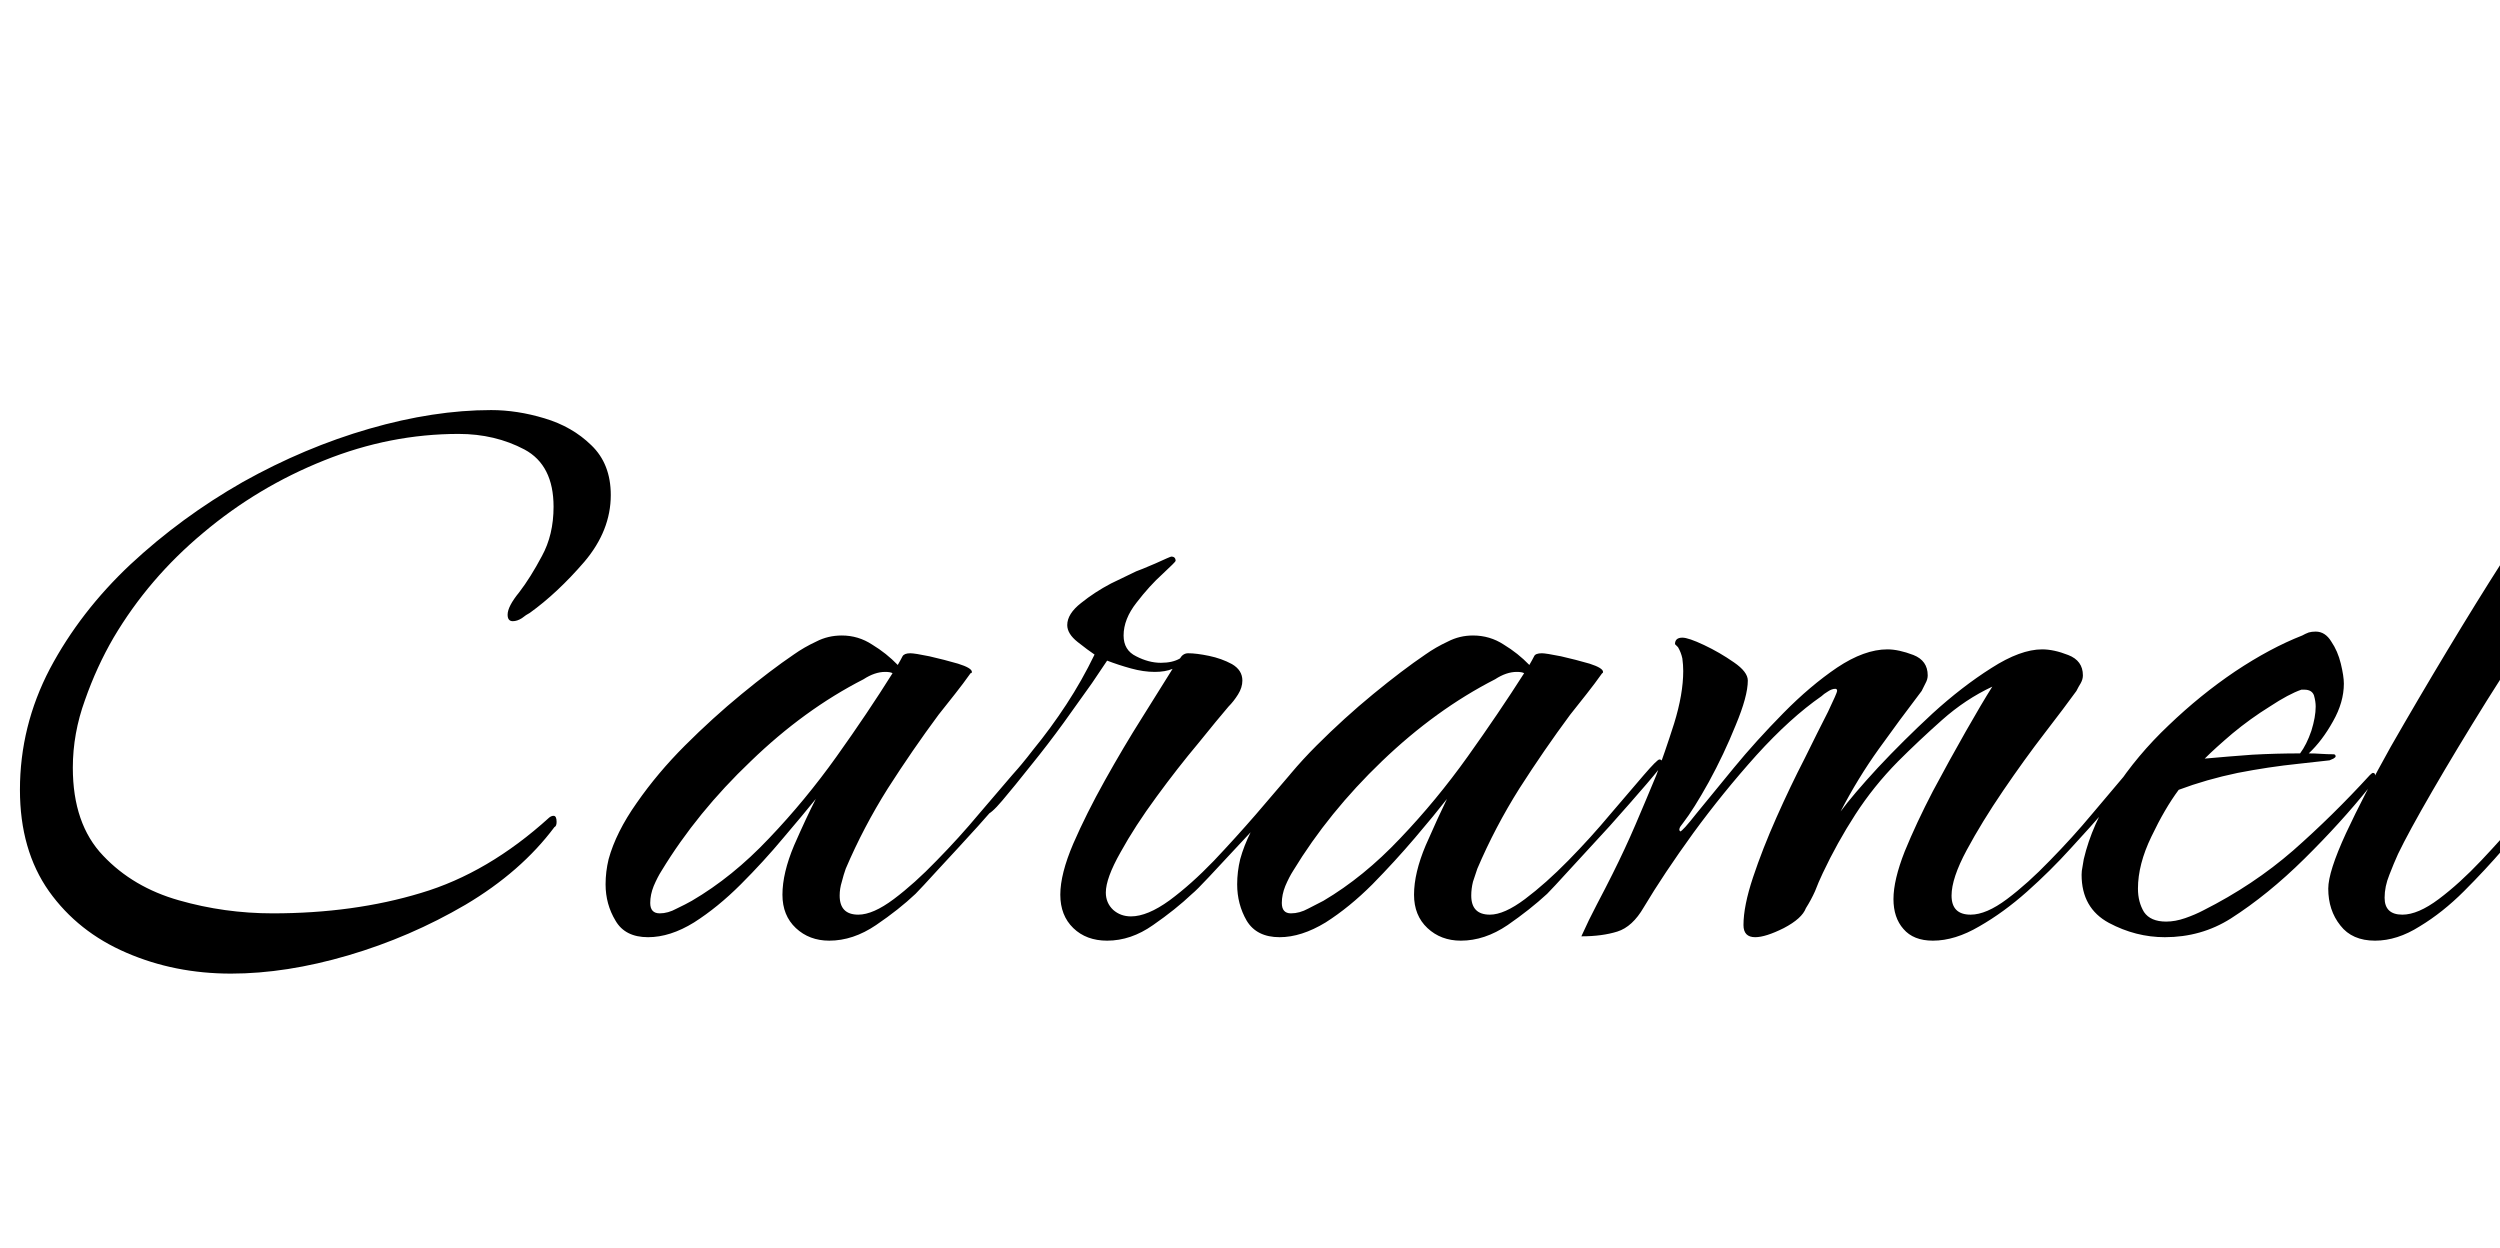 <svg xmlns="http://www.w3.org/2000/svg" xmlns:xlink="http://www.w3.org/1999/xlink" width="57.672" height="28.8"><path fill="black" d="M5.33 22.46L5.33 22.46Q4.03 22.46 2.92 21.98Q1.80 21.50 1.13 20.56Q0.46 19.61 0.46 18.22L0.46 18.22Q0.46 16.75 1.15 15.43Q1.85 14.11 3.01 13.02Q4.18 11.93 5.60 11.12Q7.03 10.32 8.52 9.89Q10.01 9.46 11.33 9.46L11.33 9.46Q11.93 9.46 12.56 9.65Q13.20 9.84 13.64 10.27Q14.09 10.70 14.09 11.42L14.09 11.42Q14.09 12.24 13.48 12.96Q12.86 13.68 12.22 14.14L12.22 14.14Q12.14 14.18 12.04 14.26Q11.93 14.33 11.83 14.33L11.83 14.33Q11.71 14.33 11.71 14.18L11.71 14.18Q11.71 13.99 11.98 13.66Q12.24 13.32 12.50 12.83Q12.77 12.34 12.77 11.69L12.77 11.69Q12.77 10.73 12.10 10.37Q11.42 10.01 10.58 10.01L10.58 10.01Q9 10.01 7.48 10.62Q5.95 11.23 4.69 12.29Q3.43 13.34 2.62 14.71L2.62 14.71Q2.23 15.38 1.96 16.15Q1.68 16.92 1.68 17.71L1.68 17.71Q1.68 19.01 2.38 19.74Q3.07 20.47 4.13 20.77Q5.18 21.07 6.29 21.07L6.29 21.07Q8.16 21.07 9.71 20.60Q11.26 20.14 12.67 18.86L12.67 18.86Q12.72 18.82 12.77 18.82L12.77 18.82Q12.84 18.82 12.84 18.96L12.84 18.96Q12.84 19.06 12.79 19.08L12.79 19.08Q12.02 20.11 10.74 20.87Q9.46 21.62 8.03 22.04Q6.60 22.46 5.33 22.46ZM19.13 21.70L19.13 21.70Q18.67 21.70 18.36 21.41Q18.05 21.12 18.05 20.64L18.05 20.64Q18.05 20.14 18.32 19.50Q18.60 18.86 18.82 18.43L18.82 18.43Q18.53 18.79 18.07 19.33Q17.62 19.87 17.09 20.40Q16.56 20.93 16.01 21.28Q15.46 21.62 14.95 21.62L14.95 21.62Q14.42 21.62 14.20 21.24Q13.97 20.86 13.97 20.40L13.97 20.40Q13.97 20.11 14.04 19.82L14.04 19.82Q14.21 19.20 14.69 18.52Q15.17 17.83 15.80 17.20Q16.44 16.56 17.11 16.01Q17.78 15.46 18.31 15.10L18.31 15.10Q18.55 14.93 18.83 14.80Q19.10 14.66 19.42 14.66L19.42 14.66Q19.80 14.66 20.12 14.87Q20.45 15.07 20.71 15.34L20.71 15.34Q20.78 15.22 20.82 15.14Q20.86 15.07 21 15.07L21 15.07Q21.10 15.07 21.44 15.14Q21.79 15.22 22.10 15.31Q22.42 15.41 22.42 15.50L22.42 15.50Q22.42 15.53 22.39 15.53L22.39 15.53Q22.22 15.77 22.03 16.01Q21.84 16.25 21.65 16.49L21.65 16.49Q21.05 17.30 20.48 18.19Q19.92 19.08 19.51 20.04L19.51 20.04Q19.46 20.18 19.42 20.34Q19.37 20.50 19.37 20.66L19.37 20.66Q19.37 21.10 19.80 21.10L19.80 21.10Q20.14 21.10 20.62 20.74Q21.10 20.38 21.61 19.85Q22.13 19.32 22.58 18.78Q23.04 18.24 23.35 17.88Q23.66 17.52 23.71 17.52L23.71 17.52Q23.78 17.52 23.78 17.62L23.78 17.62Q23.78 17.66 23.42 18.08Q23.06 18.50 22.56 19.06Q22.06 19.61 21.65 20.05Q21.24 20.50 21.12 20.62L21.12 20.62Q20.74 20.98 20.21 21.34Q19.68 21.70 19.13 21.70ZM15.22 21.07L15.22 21.07Q15.41 21.07 15.61 20.96Q15.82 20.86 15.96 20.78L15.96 20.78Q16.90 20.23 17.74 19.34Q18.58 18.46 19.30 17.45Q20.02 16.44 20.59 15.53L20.59 15.53Q20.54 15.50 20.42 15.50L20.42 15.50Q20.18 15.50 19.92 15.67L19.92 15.67Q18.55 16.37 17.32 17.56Q16.08 18.74 15.26 20.09L15.26 20.09Q15.17 20.23 15.08 20.44Q15 20.64 15 20.83L15 20.83Q15 21.07 15.22 21.07ZM25.54 21.70L25.54 21.70Q25.06 21.70 24.76 21.41Q24.46 21.12 24.46 20.64L24.46 20.64Q24.46 20.16 24.76 19.46Q25.06 18.77 25.49 18Q25.92 17.23 26.35 16.55Q26.78 15.86 27.05 15.43L27.05 15.43Q26.88 15.50 26.64 15.50L26.64 15.50Q26.38 15.50 26.09 15.42Q25.80 15.34 25.54 15.24L25.54 15.24Q25.46 15.36 25.19 15.76Q24.91 16.15 24.54 16.67Q24.17 17.18 23.78 17.66Q23.40 18.14 23.12 18.47Q22.85 18.79 22.75 18.79L22.75 18.79Q22.68 18.79 22.68 18.72L22.68 18.72Q22.68 18.67 22.75 18.60L22.75 18.60Q23.02 18.26 23.29 17.95Q23.57 17.64 23.83 17.30L23.83 17.30Q24.24 16.80 24.60 16.25Q24.96 15.70 25.25 15.10L25.25 15.10Q25.10 15 24.86 14.81Q24.62 14.62 24.62 14.42L24.62 14.42Q24.62 14.16 24.94 13.91Q25.25 13.66 25.63 13.46Q26.02 13.27 26.21 13.18L26.21 13.18Q26.30 13.15 26.65 13.00Q27 12.84 27.02 12.84L27.02 12.84Q27.12 12.84 27.12 12.94L27.12 12.94Q27.12 12.96 26.82 13.24Q26.52 13.51 26.22 13.90Q25.92 14.28 25.92 14.66L25.92 14.66Q25.92 15 26.21 15.14Q26.50 15.29 26.78 15.29L26.78 15.29Q27.05 15.29 27.22 15.19L27.22 15.19Q27.29 15.07 27.41 15.07L27.41 15.07Q27.60 15.07 27.89 15.13Q28.18 15.19 28.42 15.32Q28.66 15.46 28.66 15.70L28.66 15.70Q28.66 15.86 28.56 16.02Q28.46 16.18 28.34 16.30L28.34 16.30Q28.10 16.58 27.64 17.15Q27.17 17.71 26.68 18.38Q26.18 19.06 25.85 19.66Q25.51 20.26 25.51 20.59L25.51 20.59Q25.51 20.83 25.68 20.99Q25.85 21.14 26.09 21.14L26.09 21.14Q26.47 21.14 26.98 20.77Q27.48 20.40 28.00 19.86Q28.51 19.32 28.97 18.79Q29.42 18.26 29.74 17.89Q30.05 17.52 30.10 17.52L30.10 17.52Q30.19 17.52 30.19 17.62L30.19 17.62Q30.19 17.66 29.95 17.95Q29.71 18.24 29.34 18.66Q28.97 19.08 28.57 19.50Q28.18 19.92 27.89 20.23Q27.60 20.54 27.50 20.62L27.50 20.62Q27.12 20.98 26.60 21.34Q26.09 21.70 25.54 21.70ZM33.70 21.70L33.70 21.70Q33.24 21.70 32.93 21.41Q32.62 21.12 32.62 20.64L32.62 20.64Q32.62 20.14 32.89 19.50Q33.17 18.86 33.38 18.43L33.38 18.43Q33.10 18.79 32.64 19.33Q32.18 19.87 31.66 20.40Q31.13 20.93 30.58 21.28Q30.02 21.62 29.52 21.62L29.52 21.62Q28.99 21.62 28.76 21.24Q28.54 20.86 28.54 20.40L28.54 20.40Q28.54 20.11 28.61 19.82L28.61 19.82Q28.78 19.20 29.26 18.52Q29.74 17.83 30.37 17.20Q31.01 16.56 31.68 16.01Q32.35 15.46 32.88 15.10L32.88 15.10Q33.12 14.93 33.40 14.80Q33.67 14.66 33.98 14.66L33.98 14.66Q34.37 14.66 34.69 14.87Q35.02 15.07 35.28 15.34L35.28 15.34Q35.35 15.22 35.39 15.14Q35.42 15.07 35.57 15.07L35.57 15.07Q35.66 15.07 36.01 15.14Q36.36 15.22 36.67 15.31Q36.98 15.41 36.98 15.50L36.98 15.50Q36.98 15.53 36.96 15.53L36.96 15.53Q36.79 15.77 36.60 16.01Q36.41 16.25 36.22 16.49L36.22 16.49Q35.62 17.30 35.05 18.19Q34.49 19.08 34.08 20.04L34.08 20.04Q34.03 20.18 33.98 20.34Q33.94 20.50 33.94 20.66L33.94 20.66Q33.94 21.10 34.37 21.10L34.37 21.10Q34.70 21.10 35.18 20.74Q35.66 20.38 36.18 19.85Q36.70 19.32 37.15 18.78Q37.61 18.24 37.92 17.88Q38.23 17.52 38.28 17.52L38.28 17.52Q38.35 17.52 38.35 17.62L38.35 17.62Q38.35 17.66 37.99 18.08Q37.63 18.50 37.13 19.06Q36.62 19.61 36.22 20.05Q35.81 20.50 35.69 20.62L35.69 20.62Q35.30 20.98 34.78 21.34Q34.25 21.70 33.70 21.70ZM29.78 21.07L29.78 21.07Q29.98 21.07 30.18 20.96Q30.38 20.86 30.53 20.78L30.53 20.78Q31.46 20.23 32.30 19.34Q33.14 18.46 33.86 17.45Q34.58 16.44 35.16 15.53L35.16 15.53Q35.11 15.50 34.99 15.50L34.99 15.50Q34.75 15.50 34.49 15.67L34.49 15.67Q33.12 16.37 31.88 17.56Q30.65 18.74 29.83 20.09L29.83 20.09Q29.74 20.23 29.65 20.44Q29.57 20.64 29.57 20.83L29.57 20.83Q29.57 21.07 29.78 21.07ZM44.59 21.70L44.59 21.70Q44.14 21.70 43.91 21.43Q43.68 21.17 43.68 20.74L43.68 20.74Q43.68 20.30 43.94 19.64Q44.21 18.98 44.59 18.25Q44.98 17.52 45.35 16.87Q45.72 16.22 45.96 15.84L45.96 15.84Q45.34 16.13 44.80 16.61Q44.26 17.09 43.78 17.57L43.78 17.57Q43.22 18.14 42.80 18.79Q42.38 19.44 42.05 20.14L42.05 20.14Q41.95 20.35 41.87 20.56Q41.78 20.76 41.66 20.95L41.66 20.95Q41.57 21.19 41.15 21.41Q40.73 21.62 40.49 21.62L40.49 21.62Q40.22 21.62 40.22 21.34L40.22 21.34Q40.22 20.90 40.44 20.24Q40.66 19.58 40.98 18.86Q41.30 18.14 41.63 17.50Q41.95 16.85 42.17 16.42Q42.38 15.98 42.38 15.94L42.38 15.94Q42.38 15.89 42.34 15.89L42.34 15.89Q42.26 15.89 42.17 15.95Q42.07 16.01 42.02 16.06L42.02 16.06Q41.30 16.56 40.52 17.42Q39.74 18.29 39.06 19.22Q38.38 20.16 37.92 20.93L37.92 20.93Q37.66 21.38 37.31 21.49Q36.96 21.60 36.48 21.60L36.48 21.60Q36.65 21.22 36.84 20.86Q37.03 20.50 37.20 20.16L37.20 20.16Q37.49 19.58 37.73 19.02Q37.97 18.46 38.21 17.88L38.21 17.88Q38.40 17.38 38.62 16.69Q38.83 16.01 38.83 15.48L38.83 15.48Q38.83 15.34 38.81 15.19Q38.78 15.05 38.71 14.93L38.71 14.93Q38.64 14.86 38.64 14.86L38.64 14.86Q38.64 14.71 38.81 14.71L38.81 14.71Q38.95 14.71 39.31 14.88Q39.67 15.05 40.00 15.28Q40.32 15.50 40.32 15.70L40.32 15.70Q40.32 16.06 40.04 16.73Q39.77 17.40 39.42 18.04Q39.07 18.67 38.83 18.98L38.83 18.98Q38.81 19.01 38.77 19.06Q38.74 19.10 38.74 19.15L38.74 19.15L38.76 19.18Q38.81 19.18 39.14 18.76Q39.48 18.34 40.00 17.71Q40.51 17.09 41.14 16.45Q41.76 15.82 42.38 15.40Q43.01 14.98 43.54 14.98L43.54 14.98Q43.80 14.98 44.14 15.11Q44.47 15.24 44.47 15.58L44.47 15.58Q44.47 15.67 44.42 15.76Q44.38 15.84 44.33 15.94L44.33 15.94Q43.82 16.61 43.34 17.28Q42.86 17.95 42.46 18.72L42.46 18.72Q42.74 18.34 43.32 17.71Q43.90 17.09 44.58 16.46Q45.26 15.84 45.94 15.41Q46.61 14.98 47.11 14.98L47.11 14.98Q47.38 14.98 47.71 15.11Q48.05 15.24 48.05 15.58L48.05 15.58Q48.05 15.67 48 15.76Q47.95 15.84 47.90 15.94L47.90 15.94Q47.64 16.30 47.17 16.91Q46.70 17.52 46.21 18.24Q45.72 18.96 45.37 19.61Q45.02 20.26 45.02 20.66L45.02 20.66Q45.02 21.10 45.46 21.10L45.46 21.10Q45.82 21.10 46.30 20.74Q46.78 20.38 47.29 19.85Q47.81 19.32 48.26 18.78Q48.72 18.24 49.02 17.88Q49.32 17.52 49.39 17.52L49.39 17.52Q49.46 17.52 49.46 17.62L49.46 17.62Q49.46 17.64 49.26 17.89Q49.06 18.14 48.84 18.38Q48.62 18.62 48.55 18.70L48.55 18.70Q48.24 19.06 47.77 19.57Q47.30 20.09 46.76 20.57Q46.22 21.05 45.66 21.37Q45.10 21.70 44.59 21.70ZM49.94 21.62L49.94 21.62Q49.27 21.62 48.65 21.29Q48.02 20.95 48.02 20.18L48.02 20.18Q48.02 20.09 48.04 20.00Q48.05 19.92 48.07 19.82L48.07 19.82Q48.26 19.01 48.78 18.22Q49.30 17.42 50.03 16.73Q50.76 16.03 51.56 15.49Q52.37 14.95 53.11 14.66L53.11 14.66Q53.18 14.62 53.26 14.59Q53.33 14.57 53.42 14.57L53.42 14.57Q53.64 14.57 53.78 14.80Q53.93 15.02 54.00 15.31Q54.07 15.60 54.07 15.77L54.07 15.77Q54.07 16.20 53.82 16.64Q53.57 17.09 53.26 17.38L53.26 17.38Q53.40 17.38 53.54 17.39Q53.69 17.40 53.83 17.40L53.83 17.40Q53.88 17.40 53.88 17.45L53.88 17.45Q53.88 17.47 53.83 17.50Q53.78 17.52 53.74 17.54L53.74 17.54L53.02 17.62Q52.34 17.69 51.62 17.83Q50.90 17.98 50.26 18.22L50.26 18.22Q49.94 18.65 49.63 19.30Q49.32 19.94 49.32 20.50L49.32 20.50Q49.32 20.81 49.46 21.04Q49.61 21.26 49.97 21.26L49.97 21.26Q50.18 21.26 50.41 21.18Q50.64 21.10 50.83 21L50.83 21Q51.98 20.42 52.90 19.62Q53.81 18.82 54.67 17.88L54.67 17.88Q54.72 17.83 54.74 17.83L54.74 17.83Q54.79 17.83 54.79 17.88L54.79 17.88Q54.79 17.95 54.74 18.04Q54.70 18.12 54.65 18.17L54.65 18.17Q54.00 18.98 53.16 19.81Q52.32 20.64 51.46 21.19L51.46 21.19Q50.78 21.62 49.94 21.62ZM50.86 17.50L50.86 17.50Q51.41 17.45 51.96 17.41Q52.51 17.38 53.06 17.38L53.06 17.38Q53.21 17.18 53.32 16.86Q53.42 16.54 53.42 16.30L53.42 16.30Q53.42 16.18 53.38 16.04Q53.33 15.91 53.16 15.91L53.16 15.91L53.09 15.91Q52.80 16.01 52.36 16.30Q51.91 16.58 51.50 16.92Q51.10 17.26 50.86 17.50ZM54.79 21.70L54.79 21.70Q54.26 21.70 53.99 21.35Q53.71 21 53.71 20.50L53.71 20.50Q53.71 20.11 54.12 19.22Q54.53 18.34 55.15 17.23Q55.78 16.13 56.46 15Q57.14 13.87 57.71 12.98Q58.27 12.10 58.56 11.66L58.56 11.66Q58.80 11.30 59.04 10.96Q59.28 10.61 59.76 10.61L59.76 10.61Q59.90 10.61 60.28 10.70Q60.65 10.80 61.00 10.93Q61.34 11.06 61.37 11.21L61.37 11.21Q60.91 11.38 60.25 12.13Q59.59 12.89 58.84 13.96Q58.08 15.02 57.37 16.16Q56.66 17.30 56.11 18.25Q55.56 19.20 55.32 19.70L55.32 19.70Q55.22 19.92 55.12 20.18Q55.01 20.45 55.01 20.71L55.01 20.71Q55.01 21.10 55.42 21.10L55.42 21.10Q55.78 21.10 56.26 20.74Q56.74 20.38 57.24 19.85Q57.74 19.32 58.20 18.78Q58.66 18.24 58.97 17.88Q59.28 17.52 59.33 17.52L59.33 17.52Q59.42 17.52 59.42 17.62L59.42 17.62Q59.42 17.64 59.22 17.89Q59.02 18.14 58.79 18.38Q58.56 18.62 58.51 18.70L58.51 18.70Q58.20 19.06 57.77 19.56Q57.34 20.06 56.84 20.56Q56.35 21.05 55.82 21.37Q55.30 21.70 54.79 21.70Z"/></svg>